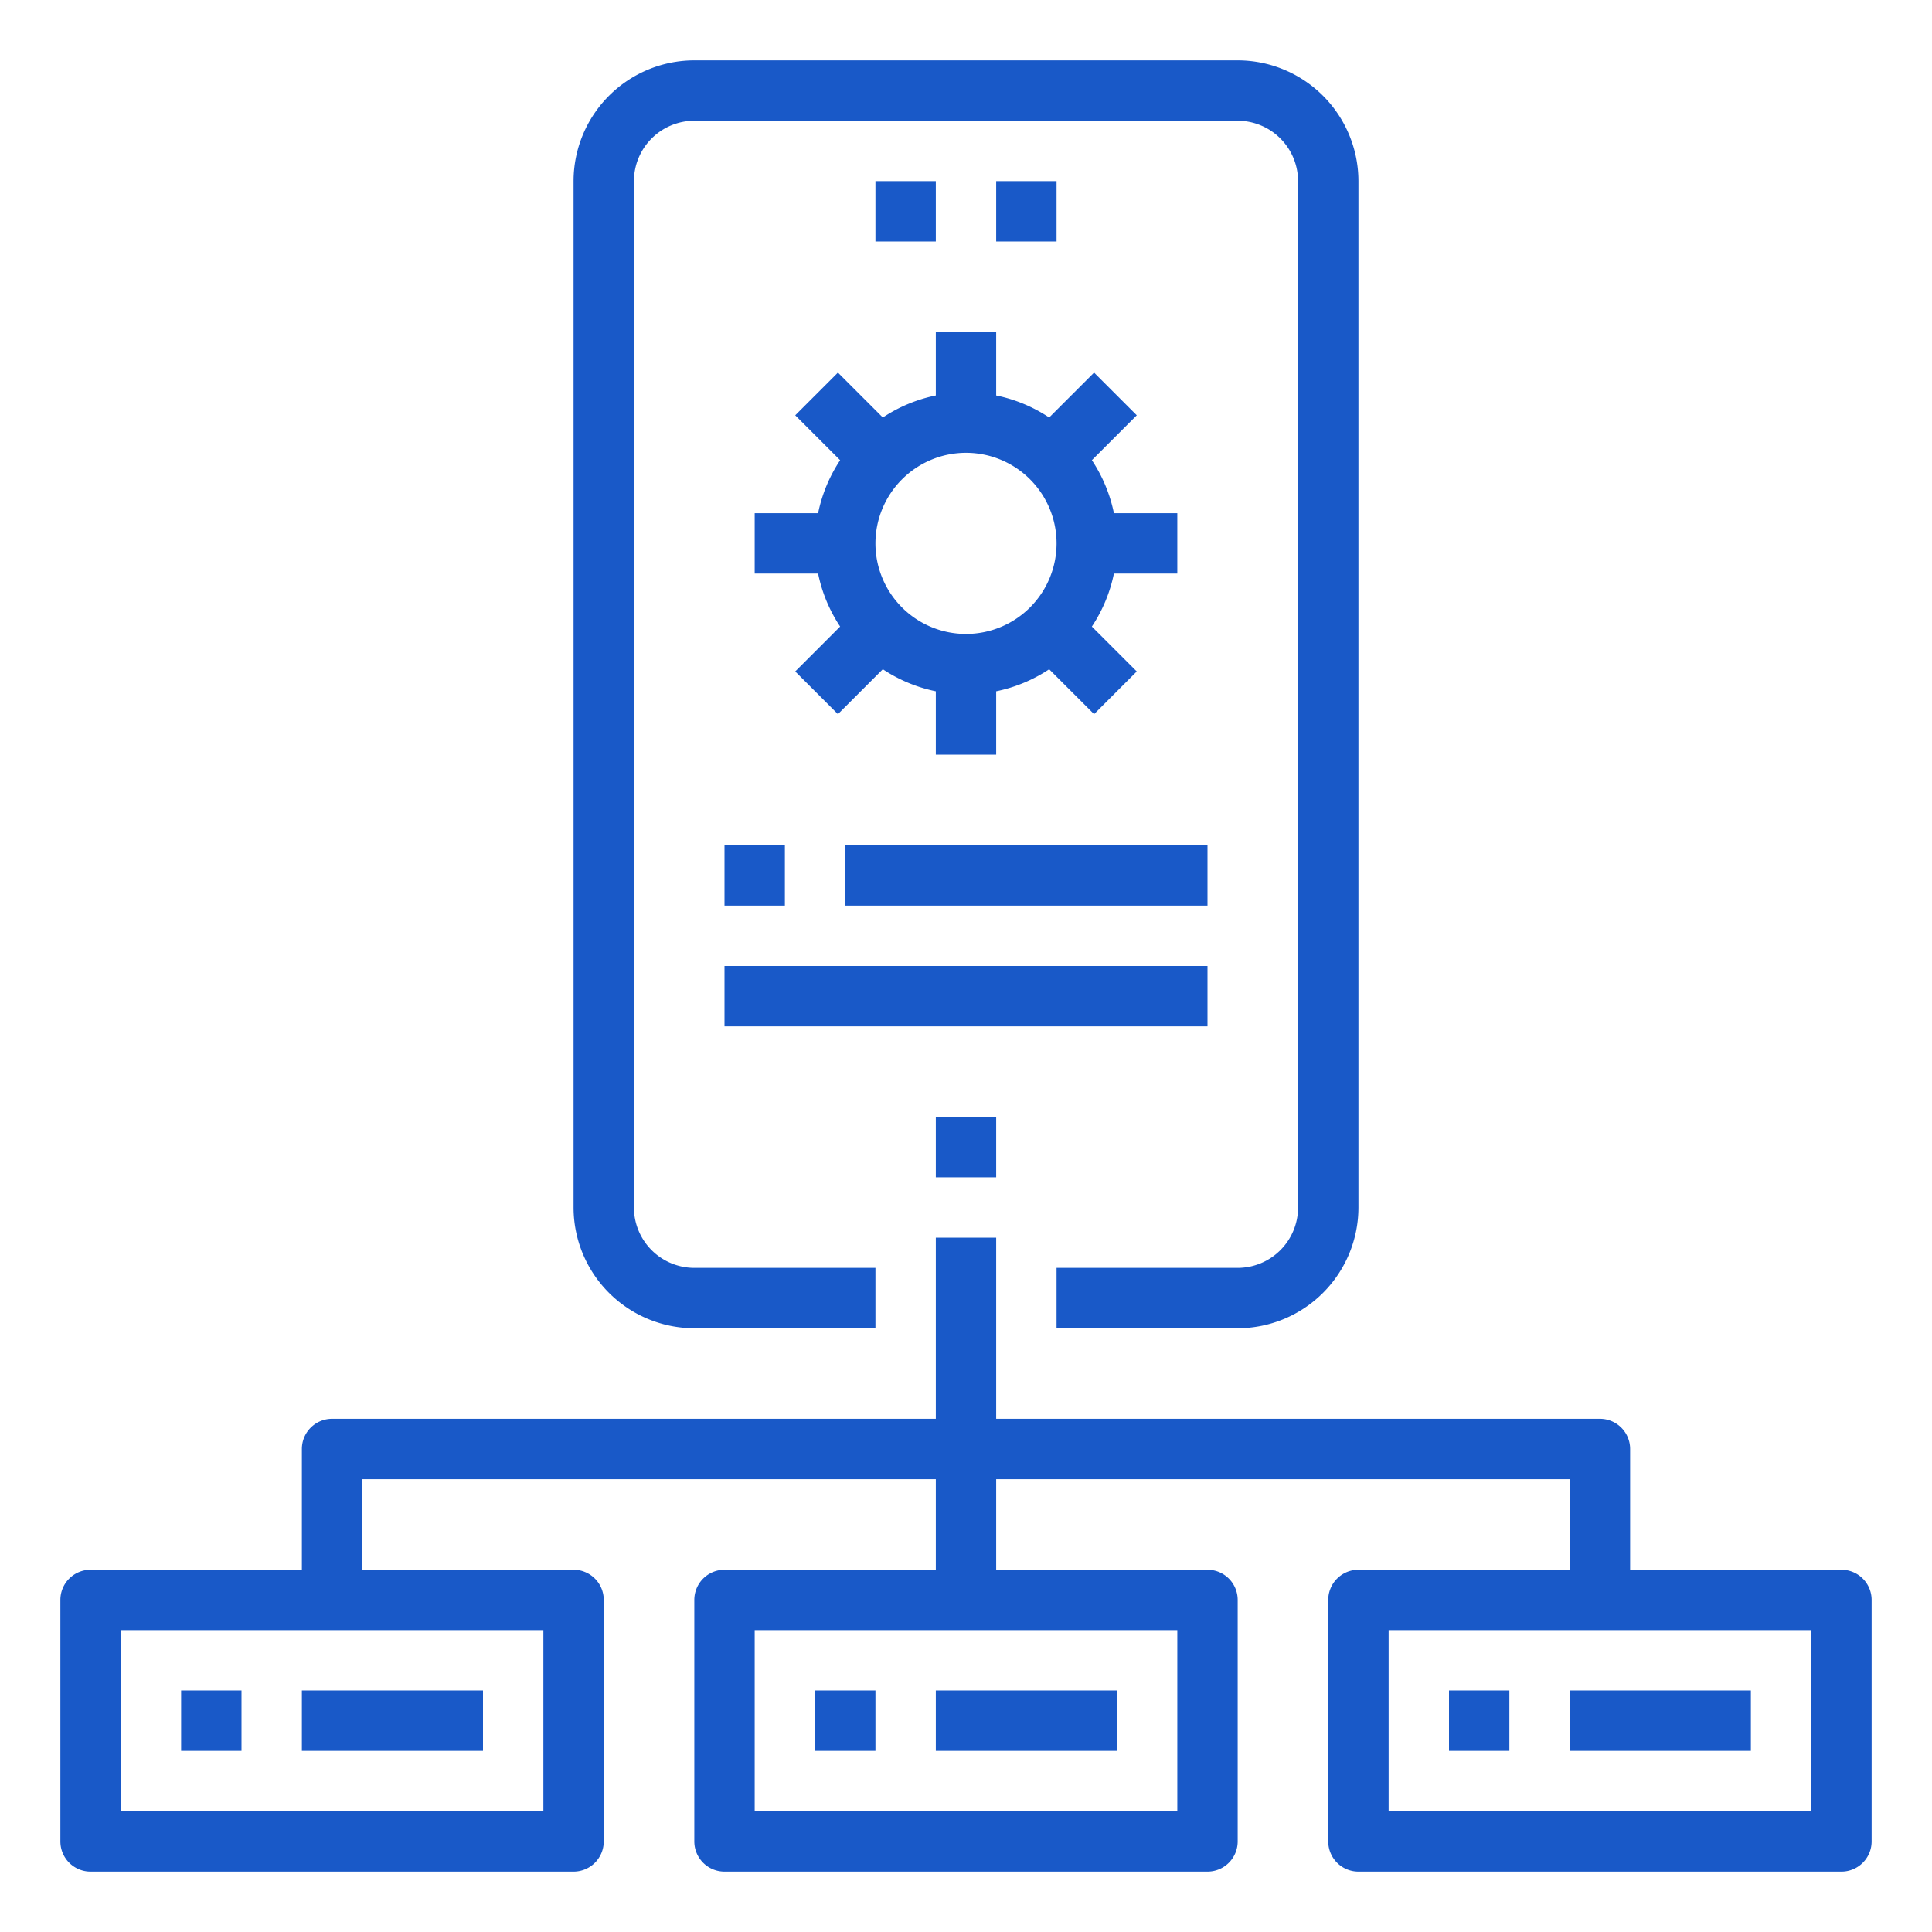 <?xml version="1.0"?>
<svg xmlns="http://www.w3.org/2000/svg" height="512px" viewBox="0 0 512 512" width="512px"><g><g id="Outline"><path d="m488 416h-56v-32a8 8 0 0 0 -8-8h-160v-48h-16v48h-160a8 8 0 0 0 -8 8v32h-56a8 8 0 0 0 -8 8v64a8 8 0 0 0 8 8h128a8 8 0 0 0 8-8v-64a8 8 0 0 0 -8-8h-56v-24h152v24h-56a8 8 0 0 0 -8 8v64a8 8 0 0 0 8 8h128a8 8 0 0 0 8-8v-64a8 8 0 0 0 -8-8h-56v-24h152v24h-56a8 8 0 0 0 -8 8v64a8 8 0 0 0 8 8h128a8 8 0 0 0 8-8v-64a8 8 0 0 0 -8-8zm-344 64h-112v-48h112zm168 0h-112v-48h112zm168 0h-112v-48h112z" data-original="#000000" class="active-path" data-old_color="#000000" fill="#1959c8"/><path d="m48 448h16v16h-16z" data-original="#000000" class="active-path" data-old_color="#000000" fill="#1959c8"/><path d="m80 448h48v16h-48z" data-original="#000000" class="active-path" data-old_color="#000000" fill="#1959c8"/><path d="m216 448h16v16h-16z" data-original="#000000" class="active-path" data-old_color="#000000" fill="#1959c8"/><path d="m248 448h48v16h-48z" data-original="#000000" class="active-path" data-old_color="#000000" fill="#1959c8"/><path d="m384 448h16v16h-16z" data-original="#000000" class="active-path" data-old_color="#000000" fill="#1959c8"/><path d="m416 448h48v16h-48z" data-original="#000000" class="active-path" data-old_color="#000000" fill="#1959c8"/><path d="m360 320v-272a32.036 32.036 0 0 0 -32-32h-144a32.036 32.036 0 0 0 -32 32v272a32.036 32.036 0 0 0 32 32h48v-16h-48a16.019 16.019 0 0 1 -16-16v-272a16.019 16.019 0 0 1 16-16h144a16.019 16.019 0 0 1 16 16v272a16.019 16.019 0 0 1 -16 16h-48v16h48a32.036 32.036 0 0 0 32-32z" data-original="#000000" class="active-path" data-old_color="#000000" fill="#1959c8"/><path d="m232 48h16v16h-16z" data-original="#000000" class="active-path" data-old_color="#000000" fill="#1959c8"/><path d="m264 48h16v16h-16z" data-original="#000000" class="active-path" data-old_color="#000000" fill="#1959c8"/><path d="m200 136v16h16.805a39.764 39.764 0 0 0 5.839 14.042l-11.9 11.9 11.314 11.315 11.9-11.9a39.774 39.774 0 0 0 14.042 5.843v16.8h16v-16.8a39.774 39.774 0 0 0 14.042-5.839l11.9 11.9 11.314-11.315-11.9-11.9a39.764 39.764 0 0 0 5.844-14.046h16.8v-16h-16.8a39.764 39.764 0 0 0 -5.839-14.042l11.9-11.9-11.32-11.313-11.9 11.9a39.774 39.774 0 0 0 -14.041-5.84v-16.805h-16v16.805a39.774 39.774 0 0 0 -14.042 5.839l-11.9-11.9-11.313 11.316 11.9 11.9a39.764 39.764 0 0 0 -5.84 14.04zm56-16a24 24 0 1 1 -24 24 24.028 24.028 0 0 1 24-24z" data-original="#000000" class="active-path" data-old_color="#000000" fill="#1959c8"/><path d="m192 224h16v16h-16z" data-original="#000000" class="active-path" data-old_color="#000000" fill="#1959c8"/><path d="m224 224h96v16h-96z" data-original="#000000" class="active-path" data-old_color="#000000" fill="#1959c8"/><path d="m192 256h128v16h-128z" data-original="#000000" class="active-path" data-old_color="#000000" fill="#1959c8"/><path d="m248 296h16v16h-16z" data-original="#000000" class="active-path" data-old_color="#000000" fill="#1959c8"/></g></g> </svg>
